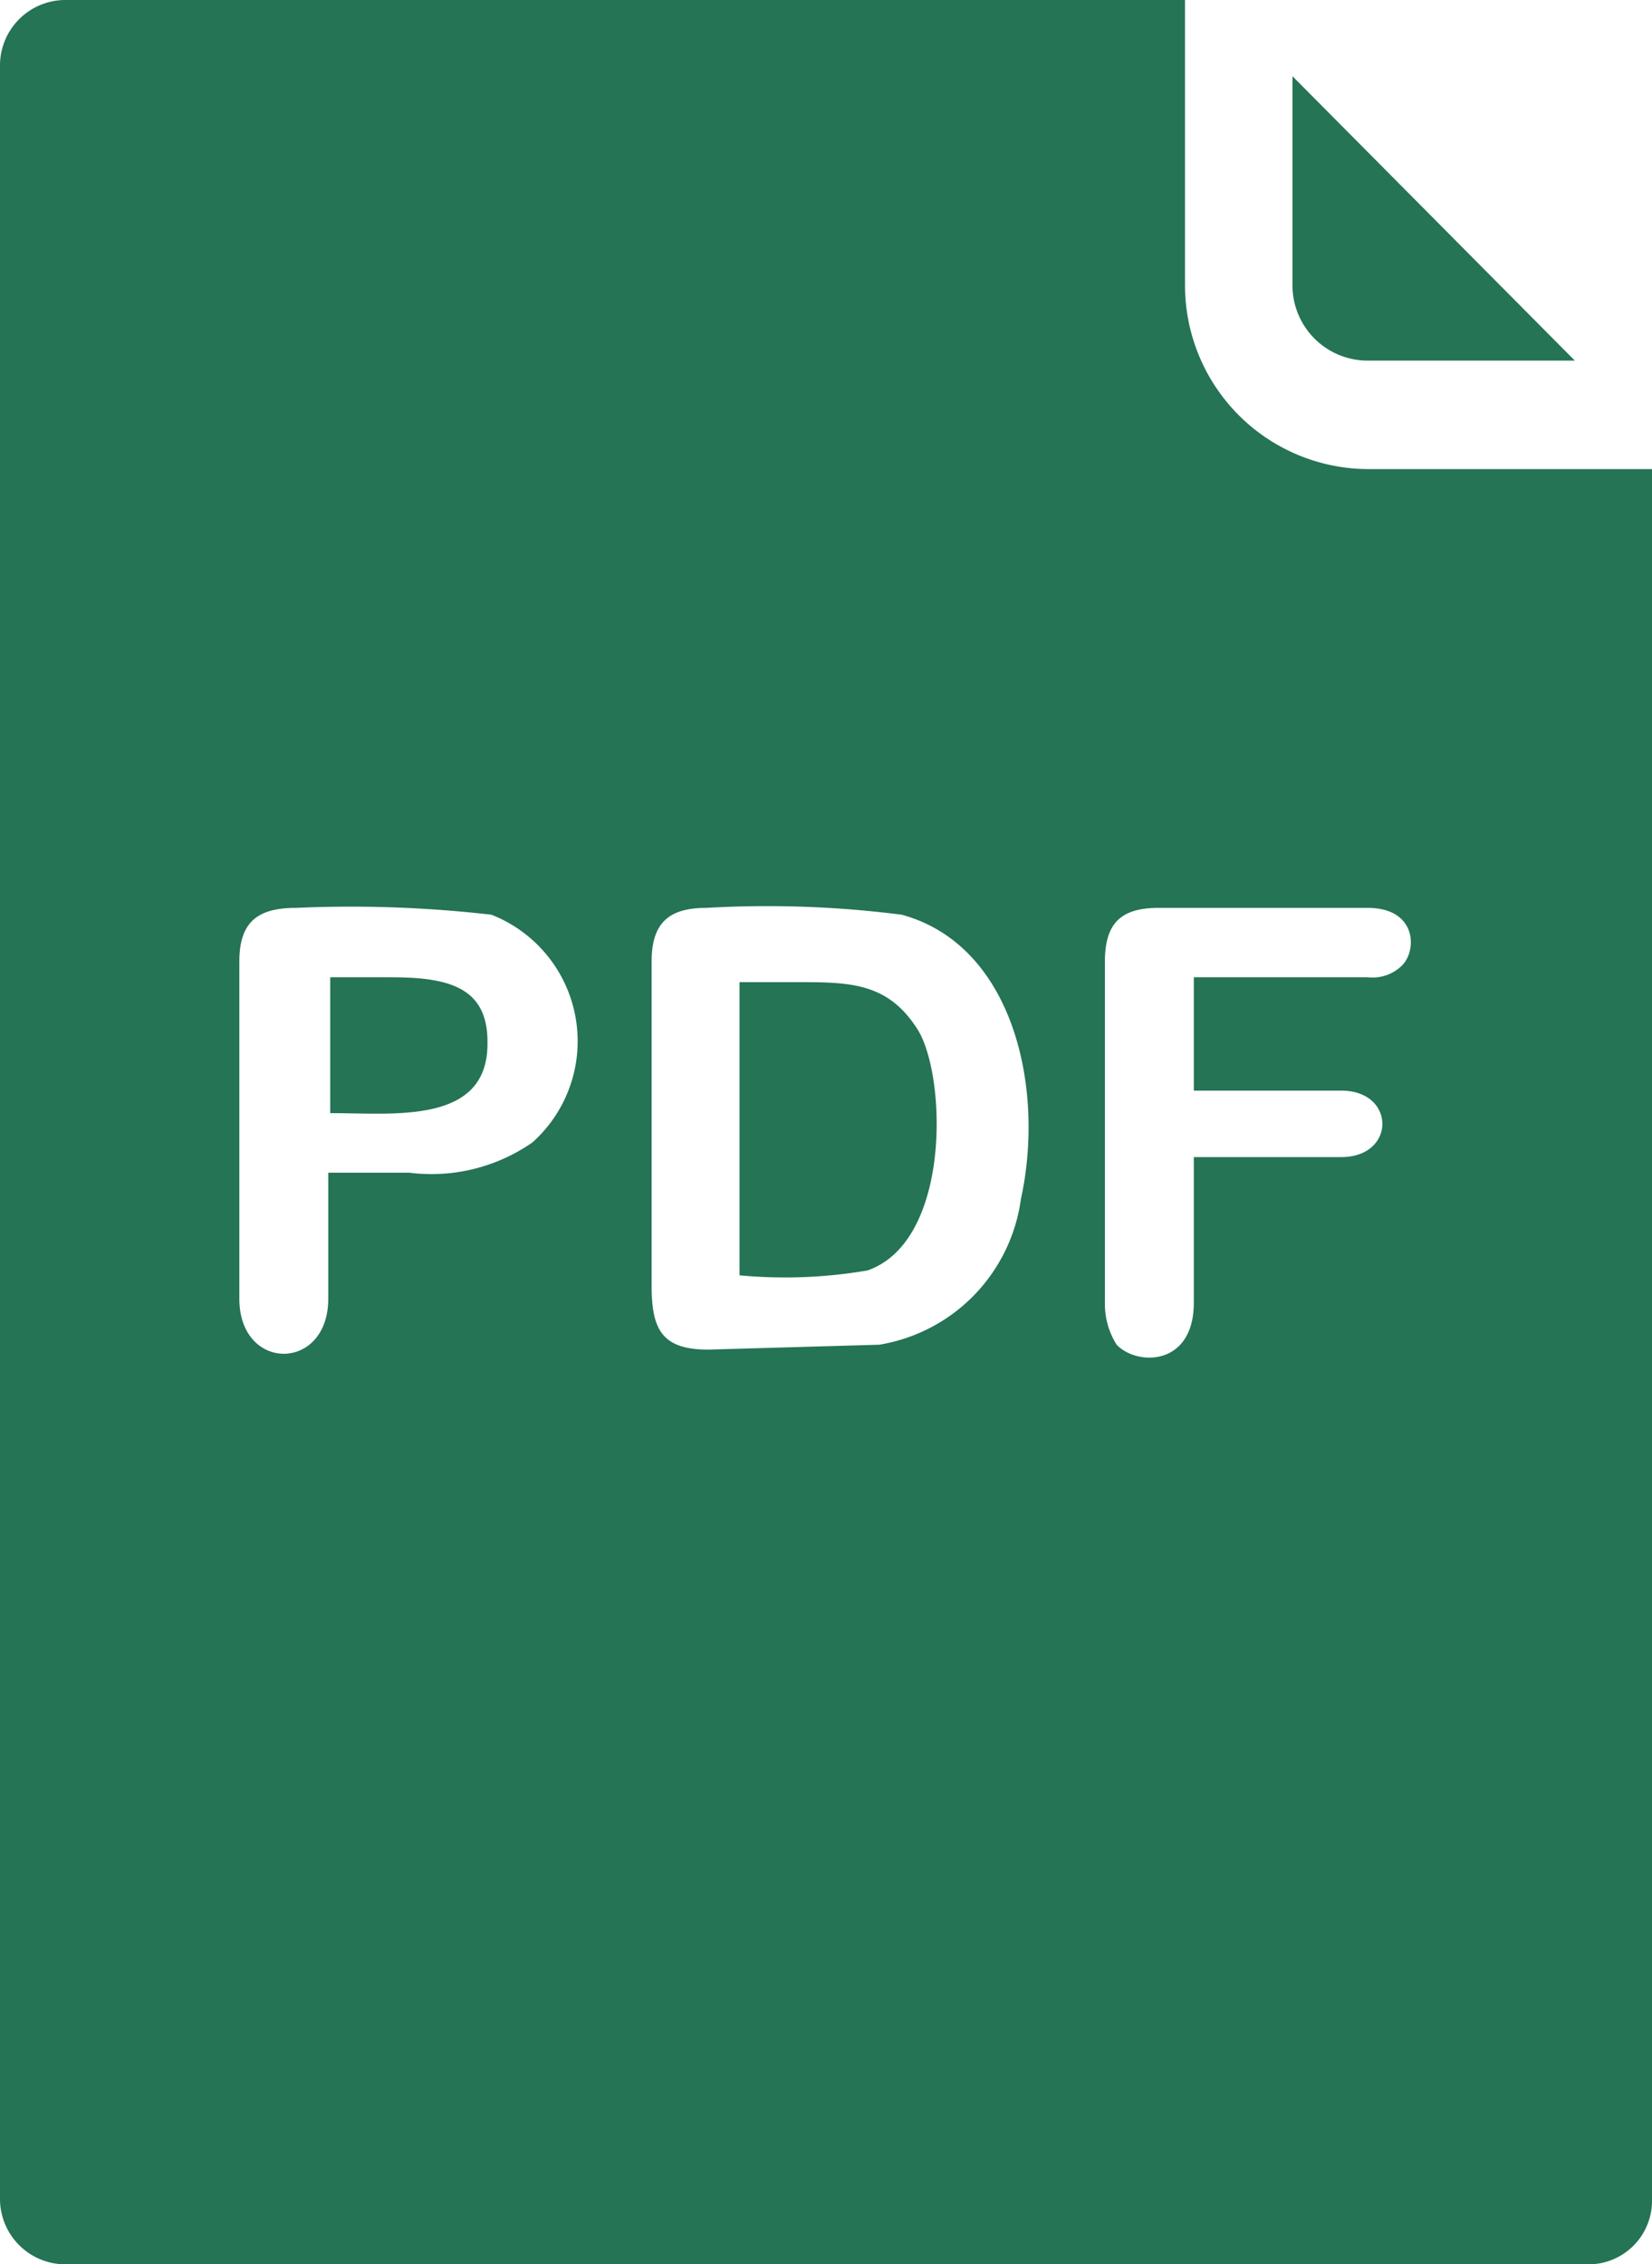 <svg xmlns="http://www.w3.org/2000/svg" viewBox="0 0 16.91 23.17"><defs><style>.cls-1{fill:#247455;}</style></defs><g id="Layer_2" data-name="Layer 2"><g id="Layer_1-2" data-name="Layer 1"><path class="cls-1" d="M14,4.8a1.88,1.88,0,0,1-1.87-1.87V0H.66A.67.67,0,0,0,0,.66V22.51a.67.67,0,0,0,.66.66H16.28a.65.65,0,0,0,.63-.66V4.8ZM5.45,11.69A1.81,1.81,0,0,1,4.19,12H3.36v1.29c0,.75-.91.75-.91,0V9.84c0-.4.18-.55.58-.55a12.57,12.57,0,0,1,2,.07A1.39,1.39,0,0,1,5.45,11.69Zm5,.58A1.75,1.75,0,0,1,9,13.76l-1.75.05c-.48,0-.58-.21-.58-.66V9.84c0-.4.18-.55.56-.55a10.82,10.82,0,0,1,2,.07C10.37,9.67,10.7,11.13,10.45,12.27Zm3.89-2.38A.43.43,0,0,1,14,10H12.22v1.16h1.51c.56,0,.56.68,0,.68H12.22v1.49c0,.65-.58.65-.79.43a.78.78,0,0,1-.12-.43V9.84c0-.4.17-.55.55-.55H14C14.51,9.29,14.51,9.74,14.34,9.89Z"/><path class="cls-1" d="M4,10H3.38v1.39h0c.65,0,1.61.12,1.61-.71C5,10.1,4.59,10,4,10Z"/><path class="cls-1" d="M8.18,10.05H7.57v3A5,5,0,0,0,8.88,13c.86-.3.81-2,.51-2.47S8.71,10.05,8.18,10.05Z"/><path class="cls-1" d="M14,3.69h2.12L13.23.78V2.9A.77.77,0,0,0,14,3.69Z"/></g></g></svg>
